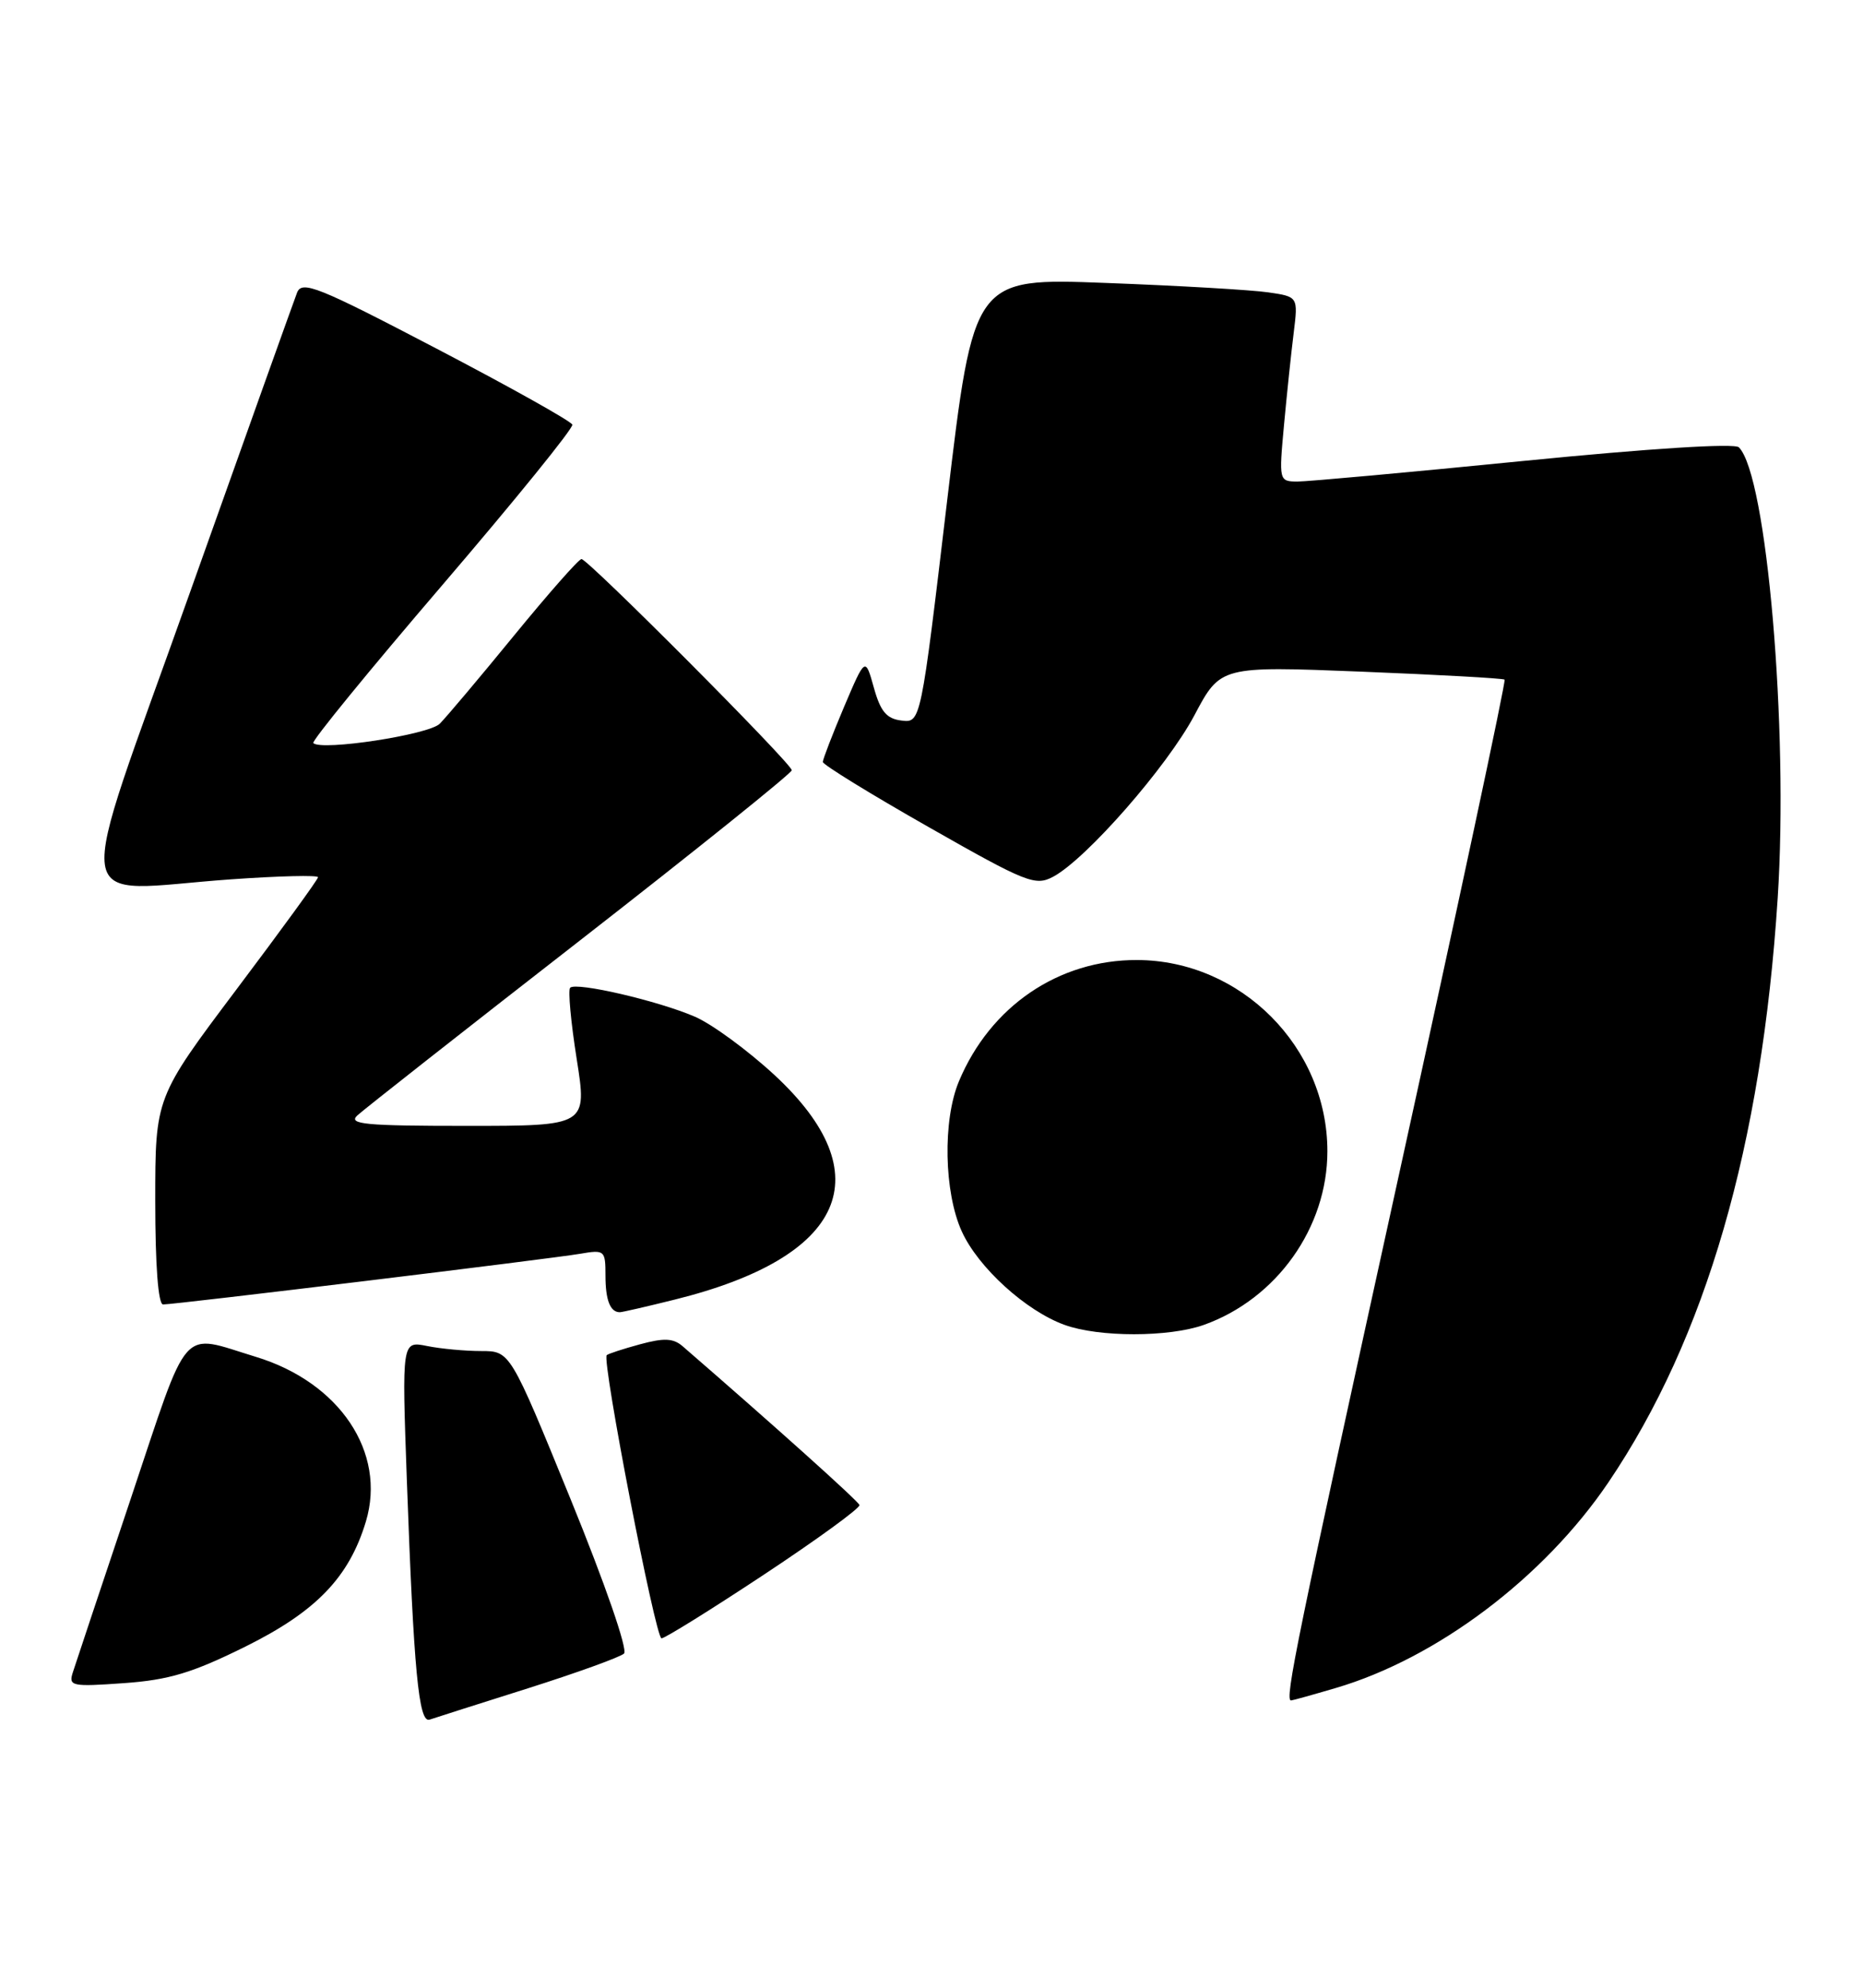 <?xml version="1.0" encoding="UTF-8" standalone="no"?>
<!DOCTYPE svg PUBLIC "-//W3C//DTD SVG 1.1//EN" "http://www.w3.org/Graphics/SVG/1.1/DTD/svg11.dtd" >
<svg xmlns="http://www.w3.org/2000/svg" xmlns:xlink="http://www.w3.org/1999/xlink" version="1.1" viewBox="0 0 240 256">
 <g >
 <path fill="currentColor"
d=" M 68.00 217.44 C 74.33 215.43 79.90 213.42 80.39 212.96 C 80.90 212.48 77.94 203.95 73.50 193.06 C 65.72 174.00 65.72 174.00 61.99 174.00 C 59.93 174.00 56.79 173.71 55.01 173.35 C 51.77 172.70 51.77 172.70 52.41 190.60 C 53.30 215.21 53.94 221.95 55.34 221.47 C 55.98 221.25 61.67 219.44 68.00 217.44 Z  M 172.07 217.40 C 185.11 213.57 198.88 203.19 207.19 190.93 C 219.75 172.37 226.95 147.55 229.01 115.67 C 230.42 93.81 227.61 61.21 224.01 57.61 C 223.46 57.06 212.54 57.75 196.30 59.36 C 181.56 60.83 168.43 62.02 167.12 62.02 C 164.77 62.00 164.75 61.90 165.41 54.75 C 165.78 50.76 166.34 45.41 166.66 42.86 C 167.23 38.21 167.23 38.21 163.36 37.65 C 161.24 37.34 151.83 36.79 142.47 36.44 C 125.43 35.79 125.43 35.79 122.02 64.44 C 118.62 93.10 118.62 93.10 116.14 92.80 C 114.21 92.57 113.43 91.64 112.57 88.55 C 111.47 84.61 111.47 84.61 108.73 91.05 C 107.23 94.60 106.00 97.79 106.00 98.13 C 106.00 98.48 112.12 102.25 119.60 106.50 C 132.25 113.70 133.37 114.14 135.68 112.91 C 139.96 110.61 150.36 98.73 153.87 92.12 C 157.23 85.78 157.23 85.78 175.37 86.50 C 185.34 86.90 193.65 87.36 193.83 87.53 C 194.02 87.70 187.83 116.68 180.08 151.93 C 167.00 211.47 165.46 219.00 166.32 219.00 C 166.49 219.00 169.08 218.28 172.07 217.40 Z  M 31.62 212.06 C 40.74 207.54 44.98 203.13 47.14 195.94 C 49.80 187.05 43.75 178.02 32.94 174.74 C 23.09 171.75 24.50 170.15 16.85 193.00 C 13.07 204.28 9.71 214.35 9.38 215.39 C 8.81 217.16 9.25 217.25 15.96 216.77 C 21.76 216.36 24.78 215.45 31.62 212.06 Z  M 98.48 202.75 C 105.34 198.21 110.85 194.20 110.72 193.83 C 110.55 193.30 99.68 183.55 87.95 173.39 C 86.74 172.34 85.54 172.29 82.45 173.13 C 80.28 173.72 78.35 174.35 78.16 174.53 C 77.50 175.15 84.44 211.00 85.22 211.00 C 85.65 211.00 91.62 207.29 98.48 202.75 Z  M 155.09 170.63 C 164.47 167.28 171.00 158.10 171.00 148.27 C 171.00 134.86 159.87 123.68 146.48 123.64 C 136.37 123.61 127.57 129.60 123.53 139.27 C 121.43 144.29 121.61 153.55 123.90 158.59 C 126.01 163.24 132.16 168.83 137.14 170.63 C 141.57 172.24 150.60 172.23 155.09 170.63 Z  M 86.94 167.37 C 108.94 161.91 113.64 151.29 99.76 138.44 C 96.34 135.28 91.74 131.90 89.52 130.94 C 84.81 128.90 74.23 126.44 73.45 127.21 C 73.16 127.51 73.54 131.63 74.29 136.37 C 75.65 145.00 75.65 145.00 60.11 145.00 C 47.00 145.00 44.80 144.79 46.04 143.65 C 46.84 142.91 59.76 132.75 74.75 121.09 C 89.74 109.42 102.00 99.57 102.00 99.20 C 102.00 98.35 75.75 72.00 74.91 72.00 C 74.56 72.00 70.66 76.43 66.23 81.84 C 61.80 87.26 57.49 92.37 56.65 93.21 C 55.23 94.63 41.41 96.74 40.36 95.70 C 40.12 95.45 47.59 86.31 56.96 75.38 C 66.33 64.44 73.88 55.14 73.73 54.69 C 73.58 54.25 65.70 49.84 56.22 44.89 C 40.93 36.90 38.90 36.09 38.27 37.69 C 37.88 38.69 31.64 56.15 24.40 76.50 C 9.30 118.98 8.68 114.74 29.75 113.25 C 35.94 112.81 40.99 112.69 40.97 112.98 C 40.96 113.27 36.24 119.76 30.47 127.42 C 20.00 141.34 20.00 141.34 20.00 154.67 C 20.00 163.01 20.38 168.00 21.01 168.00 C 22.57 168.00 71.06 162.11 74.75 161.47 C 77.89 160.93 78.00 161.03 78.00 164.29 C 78.00 167.44 78.61 169.00 79.85 169.00 C 80.14 169.00 83.33 168.27 86.94 167.37 Z "/>
</g>
</svg>